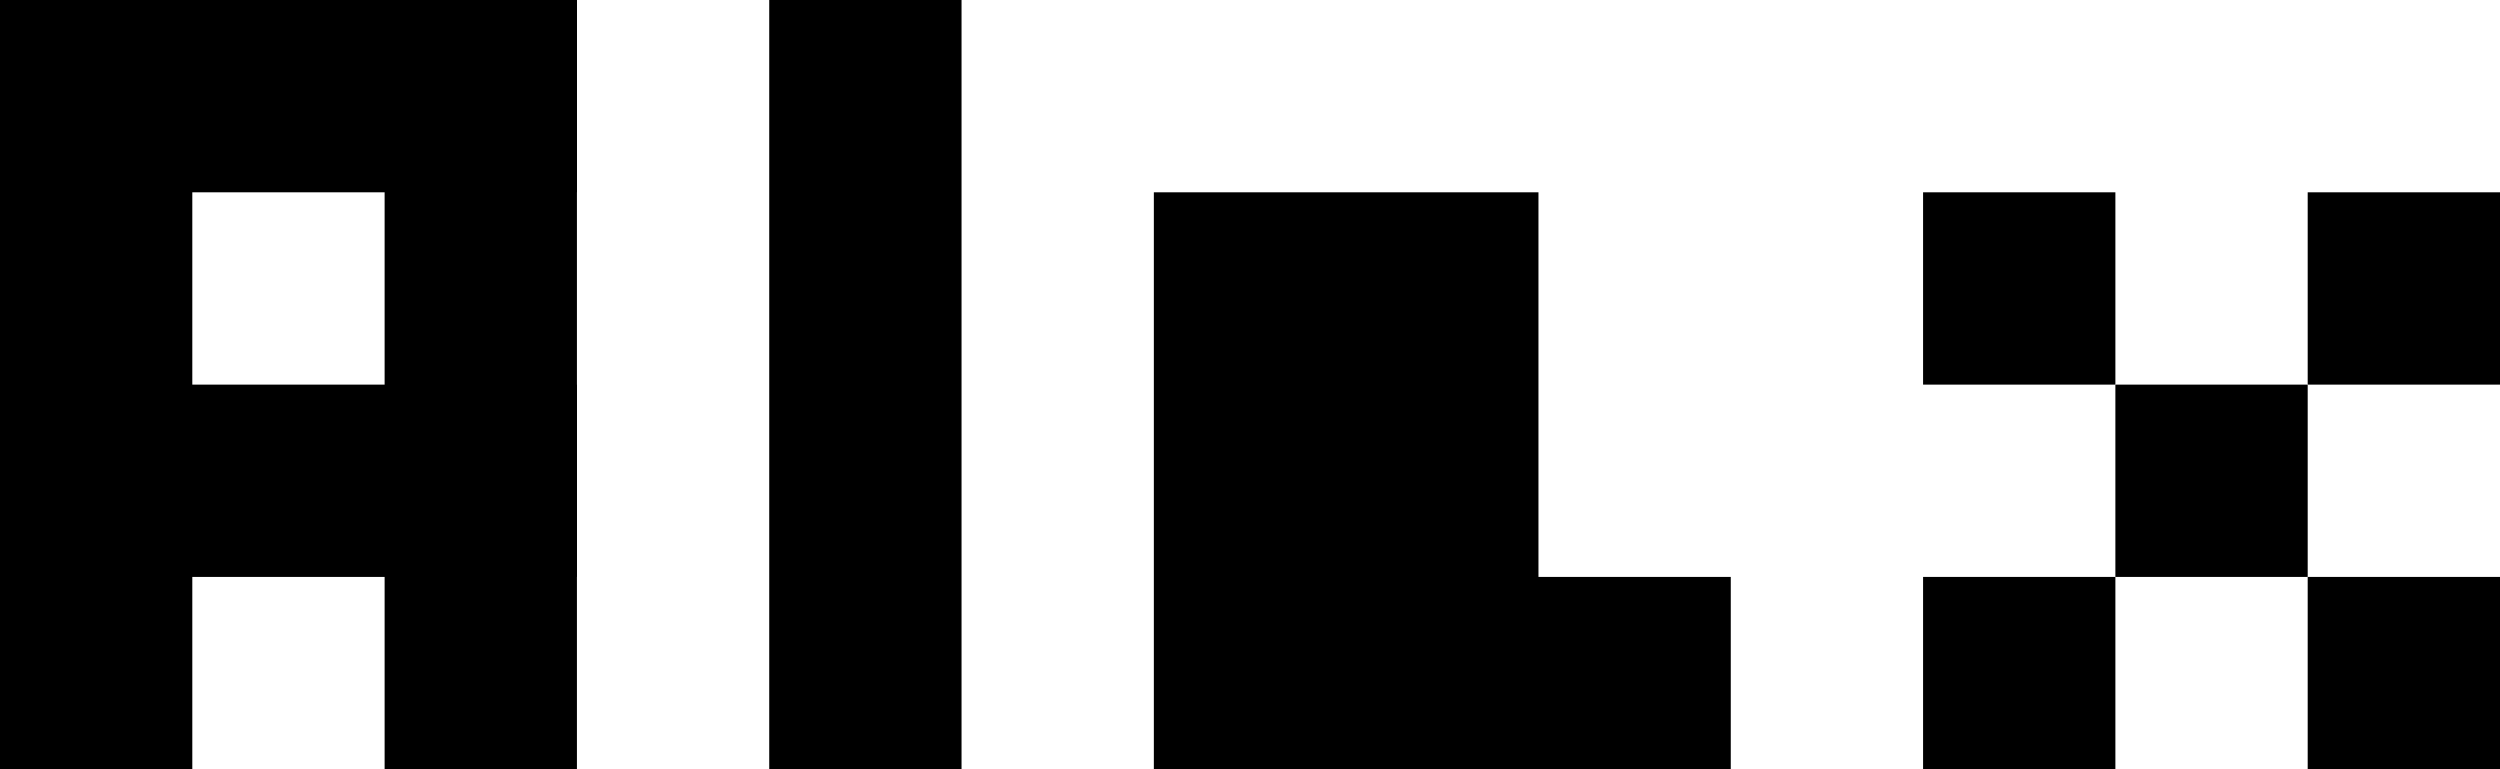<svg viewBox="0 0 130 40" xmlns="http://www.w3.org/2000/svg" style="background-color: transparent;">
  <!-- a -->
  <rect x="0" y="0" width="10" height="40" fill="#000000" />
  <rect x="0" y="0" width="30" height="10" fill="#000000" />
  <rect x="0" y="20" width="30" height="10" fill="#000000" />
  <rect x="20" y="0" width="10" height="40" fill="#000000" />
  <!-- l -->
  <rect x="40" y="0" width="10" height="40" fill="#000000" />
  <!-- e -->
  <rect x="60" y="10" width="20" height="30" fill="#000000" />
  <rect x="70" y="30" width="20" height="10" fill="#000000" />
  <!-- x -->
  <rect x="100" y="10" width="10" height="10" fill="#000000" />
  <rect x="100" y="30" width="10" height="10" fill="#000000" />
  <rect x="110" y="20" width="10" height="10" fill="#000000" />
  <rect x="120" y="10" width="10" height="10" fill="#000000" />
  <rect x="120" y="30" width="10" height="10" fill="#000000" />
</svg>
